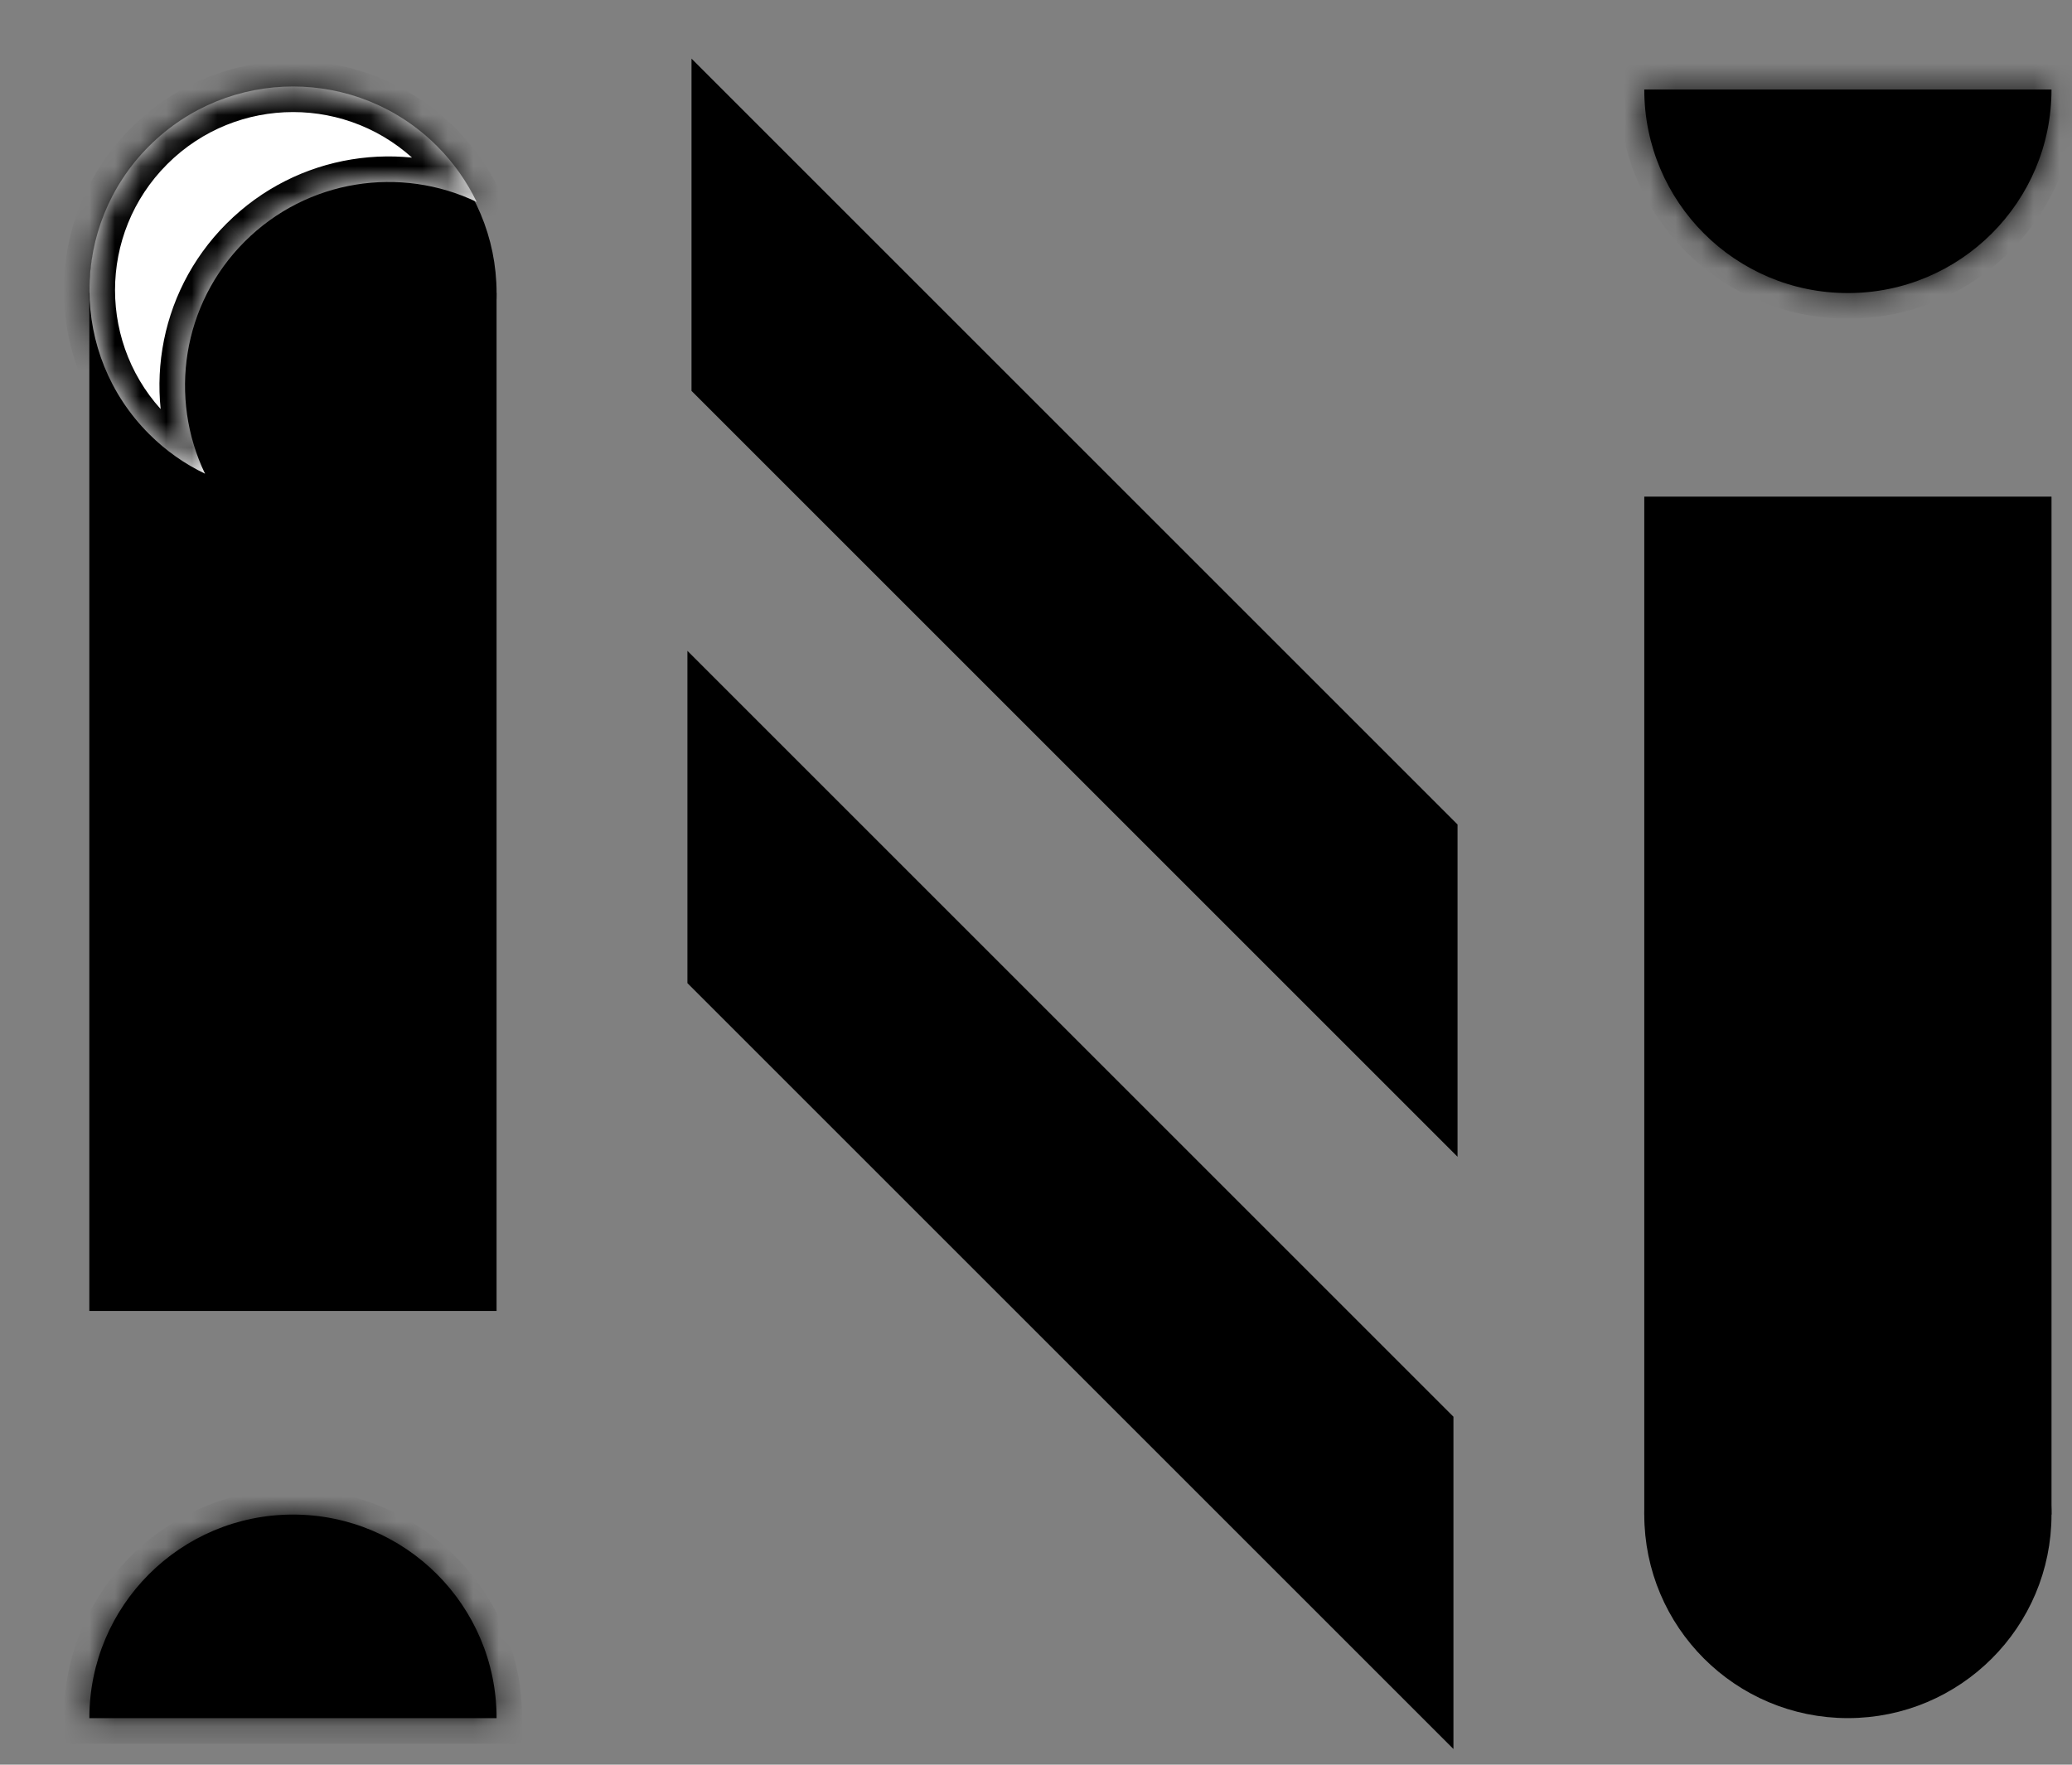 <svg fill="none" height="69" viewBox="0 0 81 69" width="81" xmlns="http://www.w3.org/2000/svg" xmlns:xlink="http://www.w3.org/1999/xlink"><rect x="0" y="0" width="81" height="69" fill="#808080" stroke="none"/><mask id="a" fill="#fff"><path clip-rule="evenodd" d="m19.413 67.18h-15.92c0-4.396 3.564-7.96 7.96-7.96 4.396 0 7.96 3.564 7.96 7.96z" fill="#fff" fill-rule="evenodd"/></mask><mask id="b" fill="#fff"><path clip-rule="evenodd" d="m18.634 7.896c-2.961-1.42-6.619-.902-9.072 1.553-2.453 2.455-2.969 6.113-1.547 9.073-.79-.379-1.53-.895-2.185-1.55-3.11-3.108-3.111-8.148-.004-11.257 3.108-3.11 8.148-3.111 11.257-.004.655.654 1.172 1.394 1.551 2.184z" fill="#fff" fill-rule="evenodd"/></mask><mask id="c" fill="#fff"><path clip-rule="evenodd" d="m64.279 3.499h15.92c0 4.396-3.564 7.96-7.96 7.96-4.396 0-7.96-3.564-7.96-7.96z" fill="#fff" fill-rule="evenodd"/></mask><g fill="#000"><circle cx="11.453" cy="11.459" r="7.46" stroke="#000"/><path d="m3.992 11.959h14.92v38.8h-14.92z" stroke="#000"/><path clip-rule="evenodd" d="m19.413 67.18h-15.92c0-4.396 3.564-7.96 7.96-7.96 4.396 0 7.96 3.564 7.96 7.96z" fill-rule="evenodd"/><path d="m3.492 67.18h-1v1h1zm15.92 0v1h1v-1zm-15.92 1h15.92v-2h-15.92zm1-1c0-3.844 3.116-6.96 6.96-6.96v-2c-4.949 0-8.96 4.011-8.96 8.96zm6.96-6.96c3.844 0 6.96 3.116 6.96 6.96h2c0-4.949-4.012-8.96-8.96-8.96z" mask="url(#a)"/></g><path clip-rule="evenodd" d="m18.634 7.896c-2.961-1.42-6.619-.902-9.072 1.553-2.453 2.455-2.969 6.113-1.547 9.073-.79-.379-1.53-.895-2.185-1.55-3.11-3.108-3.111-8.148-.004-11.257 3.108-3.11 8.148-3.111 11.257-.004.655.654 1.172 1.394 1.551 2.184z" fill="#fff" fill-rule="evenodd"/><g fill="#000"><path d="m18.634 7.896-.432.902 2.565 1.229-1.231-2.564zm-10.619 10.626-.432.902 2.565 1.23-1.231-2.564zm2.255-8.366c2.144-2.145 5.342-2.6 7.933-1.358l.865-1.804c-3.332-1.597-7.449-1.016-10.212 1.748zm-1.353 7.933c-1.244-2.59-.791-5.788 1.353-7.933l-1.415-1.414c-2.762 2.764-3.341 6.882-1.741 10.213zm-.469-.469c-.689-.331-1.337-.782-1.911-1.355l-1.414 1.415c.736.735 1.569 1.317 2.46 1.744zm-1.911-1.355c-2.719-2.717-2.721-7.124-.003-9.843l-1.415-1.414c-3.498 3.5-3.496 9.174.004 12.671zm-.003-9.843c2.717-2.719 7.124-2.721 9.843-.003l1.414-1.415c-3.5-3.498-9.174-3.496-12.671.004zm9.843-.003c.574.573 1.025 1.22 1.356 1.91l1.803-.866c-.427-.89-1.01-1.723-1.746-2.459z" mask="url(#b)"/><circle cx="72.239" cy="59.219" r="7.46" stroke="#000" transform="matrix(-1 0 0 -1 144.478 118.438)"/><path d="m79.699 58.719h14.92v38.8h-14.92z" stroke="#000" transform="matrix(-1 0 0 -1 159.398 117.438)"/><path clip-rule="evenodd" d="m64.279 3.499h15.92c0 4.396-3.564 7.96-7.96 7.96-4.396 0-7.96-3.564-7.96-7.96z" fill-rule="evenodd"/><path d="m80.199 3.499h1v-1h-1zm-15.92 0v-1h-1v1zm15.92-1h-15.92v2h15.92zm-1 1c0 3.844-3.116 6.96-6.96 6.96v2c4.949 0 8.96-4.012 8.96-8.96zm-6.96 6.96c-3.844 0-6.96-3.116-6.96-6.96h-2c0 4.949 4.011 8.96 8.96 8.96z" mask="url(#c)"/><g stroke="#000"><path d="m27.533 3.499v11.578l28.946 28.946v-11.578z"/><path d="m27.373 26.655v11.578l28.946 28.946v-11.578z"/></g></g></svg>